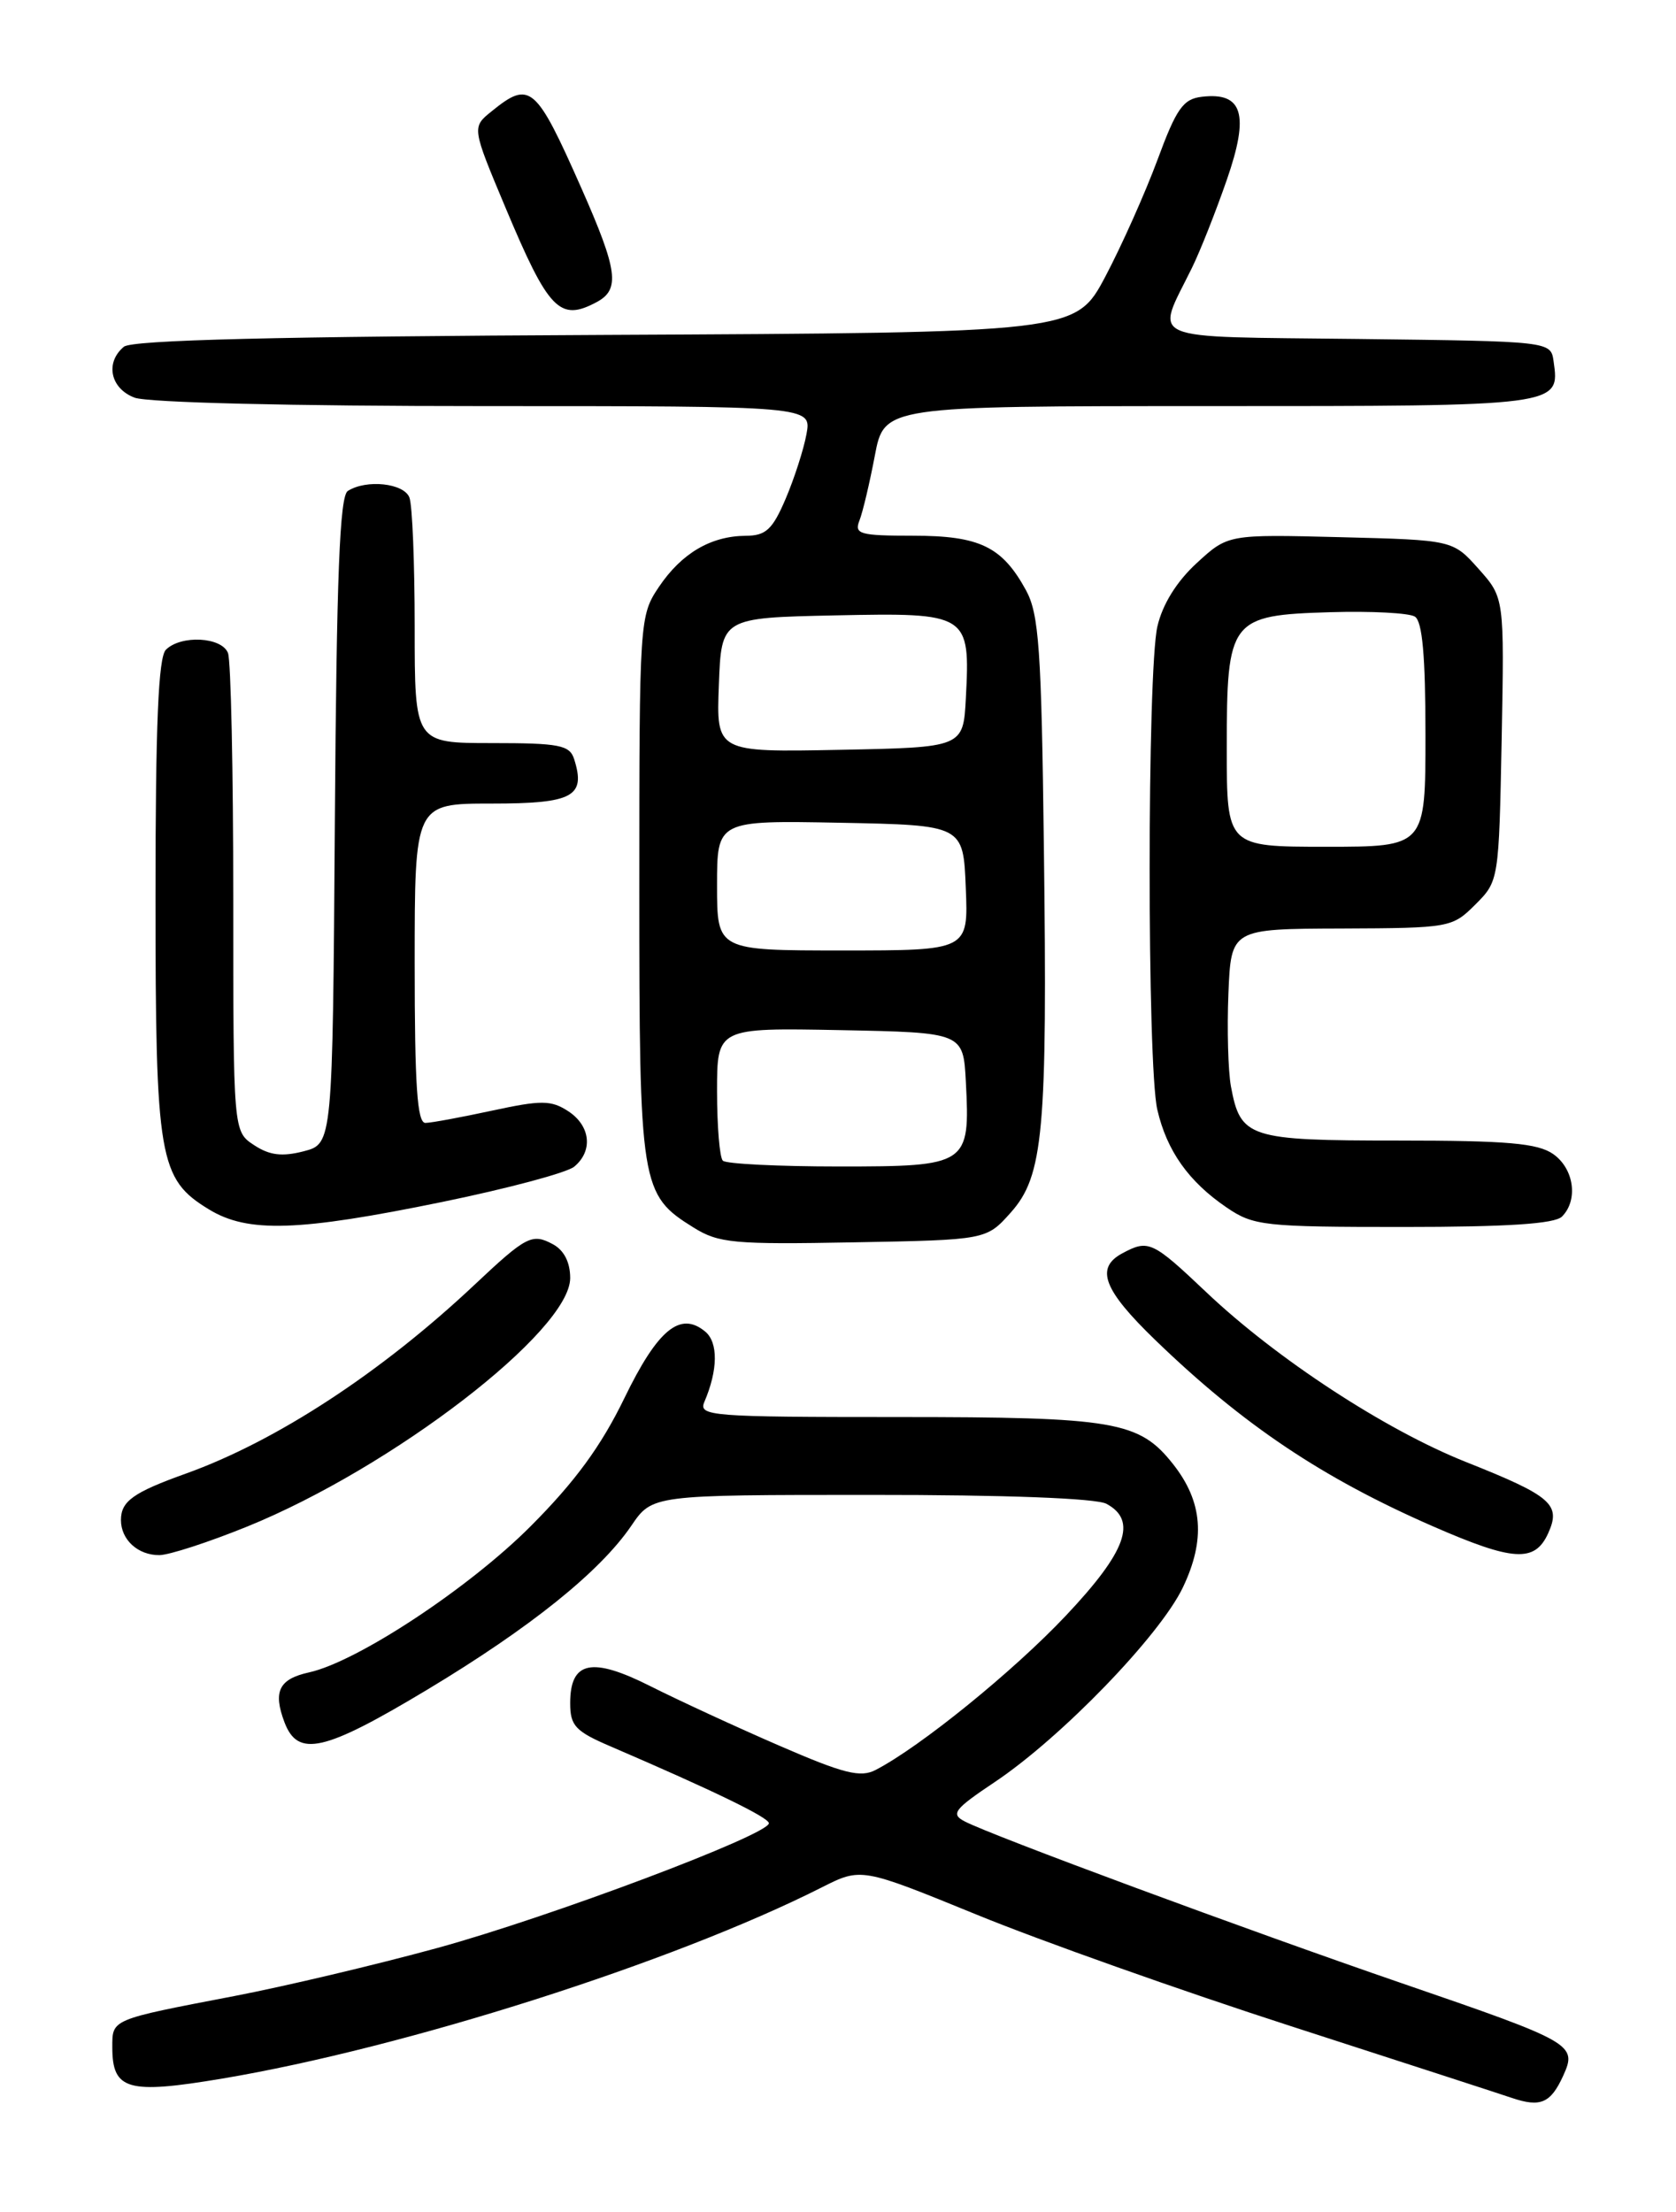 <?xml version="1.0" encoding="UTF-8" standalone="no"?>
<!DOCTYPE svg PUBLIC "-//W3C//DTD SVG 1.1//EN" "http://www.w3.org/Graphics/SVG/1.1/DTD/svg11.dtd" >
<svg xmlns="http://www.w3.org/2000/svg" xmlns:xlink="http://www.w3.org/1999/xlink" version="1.1" viewBox="0 0 194 256">
 <g >
 <path fill="currentColor"
d=" M 180.94 240.24 C 182.59 236.61 182.13 236.35 162.24 229.52 C 144.43 223.40 114.73 212.41 111.65 210.79 C 110.02 209.94 110.44 209.39 115.15 206.24 C 122.85 201.09 134.26 189.29 136.92 183.72 C 139.56 178.19 139.22 173.82 135.81 169.48 C 131.87 164.48 129.10 164.00 103.93 164.00 C 82.27 164.00 80.83 163.89 81.53 162.25 C 83.11 158.56 83.15 155.37 81.63 154.11 C 78.74 151.71 76.13 153.86 72.27 161.82 C 69.58 167.36 66.57 171.48 61.44 176.62 C 54.32 183.77 41.36 192.32 35.78 193.55 C 32.29 194.32 31.58 195.75 32.93 199.33 C 34.49 203.42 37.50 202.73 49.41 195.58 C 61.37 188.39 69.43 181.92 73.07 176.59 C 75.50 173.01 75.50 173.01 100.82 173.01 C 116.37 173.00 126.88 173.40 128.07 174.04 C 131.68 175.97 130.39 179.55 123.39 186.97 C 117.32 193.41 106.52 202.17 101.36 204.84 C 99.60 205.76 97.66 205.27 90.22 202.04 C 85.26 199.89 78.55 196.79 75.31 195.16 C 68.49 191.72 66.00 192.24 66.00 197.11 C 66.00 199.74 66.59 200.37 70.75 202.15 C 82.61 207.25 89.00 210.35 89.00 211.01 C 89.00 212.34 63.62 221.89 50.61 225.45 C 43.53 227.39 32.96 229.89 27.12 231.01 C 12.78 233.76 13.00 233.67 13.00 236.94 C 13.00 241.90 14.78 242.40 25.73 240.56 C 46.87 237.01 77.97 227.10 95.09 218.45 C 99.68 216.13 99.68 216.13 113.03 221.58 C 120.37 224.59 136.75 230.40 149.44 234.50 C 162.12 238.60 173.62 242.33 175.00 242.80 C 178.32 243.92 179.49 243.41 180.94 240.24 Z  M 28.60 176.68 C 45.43 169.85 66.00 154.03 66.00 147.91 C 66.00 146.08 65.28 144.68 63.98 143.99 C 61.59 142.71 60.91 143.06 54.93 148.69 C 44.13 158.85 31.99 166.79 21.50 170.55 C 15.41 172.73 14.00 173.75 14.00 175.92 C 14.00 178.20 15.97 180.00 18.45 179.98 C 19.58 179.97 24.14 178.49 28.60 176.68 Z  M 179.20 177.46 C 180.72 174.11 179.62 173.15 169.66 169.19 C 160.32 165.47 147.74 157.24 139.64 149.56 C 133.39 143.64 132.94 143.43 129.93 145.04 C 126.74 146.74 127.70 149.27 133.75 155.11 C 143.89 164.91 153.06 171.05 165.85 176.64 C 175.17 180.71 177.65 180.86 179.20 177.46 Z  M 117.00 140.33 C 120.78 136.09 121.25 130.99 120.83 98.00 C 120.55 75.09 120.26 71.07 118.76 68.31 C 115.99 63.25 113.40 62.00 105.67 62.00 C 99.52 62.00 98.86 61.81 99.48 60.25 C 99.86 59.29 100.66 55.91 101.26 52.75 C 102.35 47.00 102.35 47.00 140.05 47.00 C 180.70 47.00 180.57 47.02 179.83 41.81 C 179.50 39.50 179.50 39.50 157.19 39.23 C 132.05 38.93 133.73 39.65 137.97 31.00 C 138.92 29.07 140.73 24.49 142.01 20.80 C 144.64 13.23 143.86 10.64 139.12 11.20 C 136.95 11.45 136.17 12.56 133.98 18.50 C 132.55 22.35 129.84 28.42 127.95 32.00 C 124.50 38.50 124.50 38.50 70.09 38.76 C 31.94 38.94 15.28 39.35 14.34 40.13 C 12.14 41.96 12.77 44.96 15.57 46.02 C 17.07 46.60 33.83 47.00 56.04 47.00 C 93.95 47.00 93.95 47.00 93.35 50.25 C 93.02 52.04 91.93 55.41 90.93 57.75 C 89.41 61.30 88.65 62.00 86.31 62.01 C 82.28 62.04 78.90 64.03 76.28 67.91 C 74.03 71.26 74.00 71.67 74.00 102.70 C 74.00 137.39 74.14 138.25 80.30 142.08 C 83.19 143.88 84.97 144.04 98.83 143.78 C 114.17 143.50 114.17 143.50 117.00 140.33 Z  M 51.22 139.10 C 58.77 137.55 65.64 135.72 66.47 135.02 C 68.68 133.19 68.35 130.27 65.75 128.59 C 63.79 127.32 62.65 127.31 57.00 128.53 C 53.42 129.30 49.94 129.95 49.25 129.96 C 48.29 129.99 48.00 125.65 48.00 111.50 C 48.00 93.00 48.00 93.00 56.89 93.00 C 66.33 93.00 67.83 92.19 66.46 87.86 C 65.94 86.23 64.76 86.00 56.93 86.00 C 48.00 86.00 48.00 86.00 48.00 72.58 C 48.00 65.20 47.73 58.45 47.39 57.58 C 46.76 55.92 42.41 55.45 40.26 56.82 C 39.32 57.41 38.96 66.61 38.76 94.99 C 38.50 132.37 38.50 132.37 35.16 133.24 C 32.65 133.89 31.20 133.71 29.41 132.53 C 27.00 130.95 27.00 130.95 27.00 104.06 C 27.00 89.27 26.73 76.45 26.39 75.58 C 25.68 73.71 20.94 73.46 19.20 75.20 C 18.33 76.07 18.00 83.81 18.00 103.73 C 18.00 134.15 18.39 136.44 24.19 139.97 C 28.68 142.71 34.52 142.53 51.22 139.10 Z  M 180.80 140.80 C 182.71 138.89 182.20 135.25 179.78 133.56 C 177.99 132.31 174.45 132.00 161.85 132.00 C 144.50 132.00 143.59 131.70 142.48 125.72 C 142.16 123.95 142.02 119.12 142.19 115.00 C 142.50 107.50 142.50 107.50 155.27 107.46 C 167.82 107.41 168.09 107.36 170.77 104.69 C 173.49 101.97 173.50 101.90 173.82 85.57 C 174.13 69.18 174.13 69.18 171.15 65.84 C 168.17 62.50 168.17 62.50 155.16 62.17 C 142.14 61.84 142.14 61.84 138.52 65.17 C 136.20 67.30 134.56 69.94 133.97 72.50 C 132.78 77.67 132.77 123.29 133.96 128.42 C 135.06 133.19 137.59 136.76 141.99 139.75 C 145.10 141.87 146.31 142.00 162.45 142.00 C 174.46 142.00 179.96 141.64 180.80 140.80 Z  M 69.07 34.96 C 71.80 33.50 71.51 31.31 67.32 21.83 C 62.02 9.85 61.35 9.28 56.92 12.87 C 54.61 14.73 54.61 14.73 58.49 23.98 C 63.50 35.92 64.78 37.26 69.07 34.96 Z  M 83.67 134.33 C 83.30 133.97 83.00 130.35 83.00 126.31 C 83.00 118.95 83.00 118.95 97.25 119.22 C 111.50 119.50 111.50 119.50 111.80 125.22 C 112.30 134.83 112.05 135.00 97.13 135.00 C 90.09 135.00 84.03 134.70 83.67 134.33 Z  M 83.00 102.47 C 83.00 94.95 83.00 94.95 97.25 95.22 C 111.50 95.50 111.50 95.50 111.79 102.75 C 112.09 110.00 112.09 110.00 97.54 110.00 C 83.00 110.00 83.00 110.00 83.00 102.47 Z  M 83.21 79.28 C 83.50 71.50 83.50 71.50 96.70 71.22 C 112.10 70.90 112.31 71.03 111.80 80.78 C 111.50 86.50 111.50 86.50 97.21 86.78 C 82.91 87.06 82.91 87.06 83.21 79.28 Z  M 142.00 86.61 C 142.00 71.65 142.35 71.20 154.02 70.85 C 158.71 70.71 163.09 70.94 163.77 71.36 C 164.64 71.90 165.00 75.90 165.00 85.06 C 165.00 98.00 165.00 98.00 153.50 98.00 C 142.00 98.00 142.00 98.00 142.00 86.61 Z "/>
</g>
</svg>